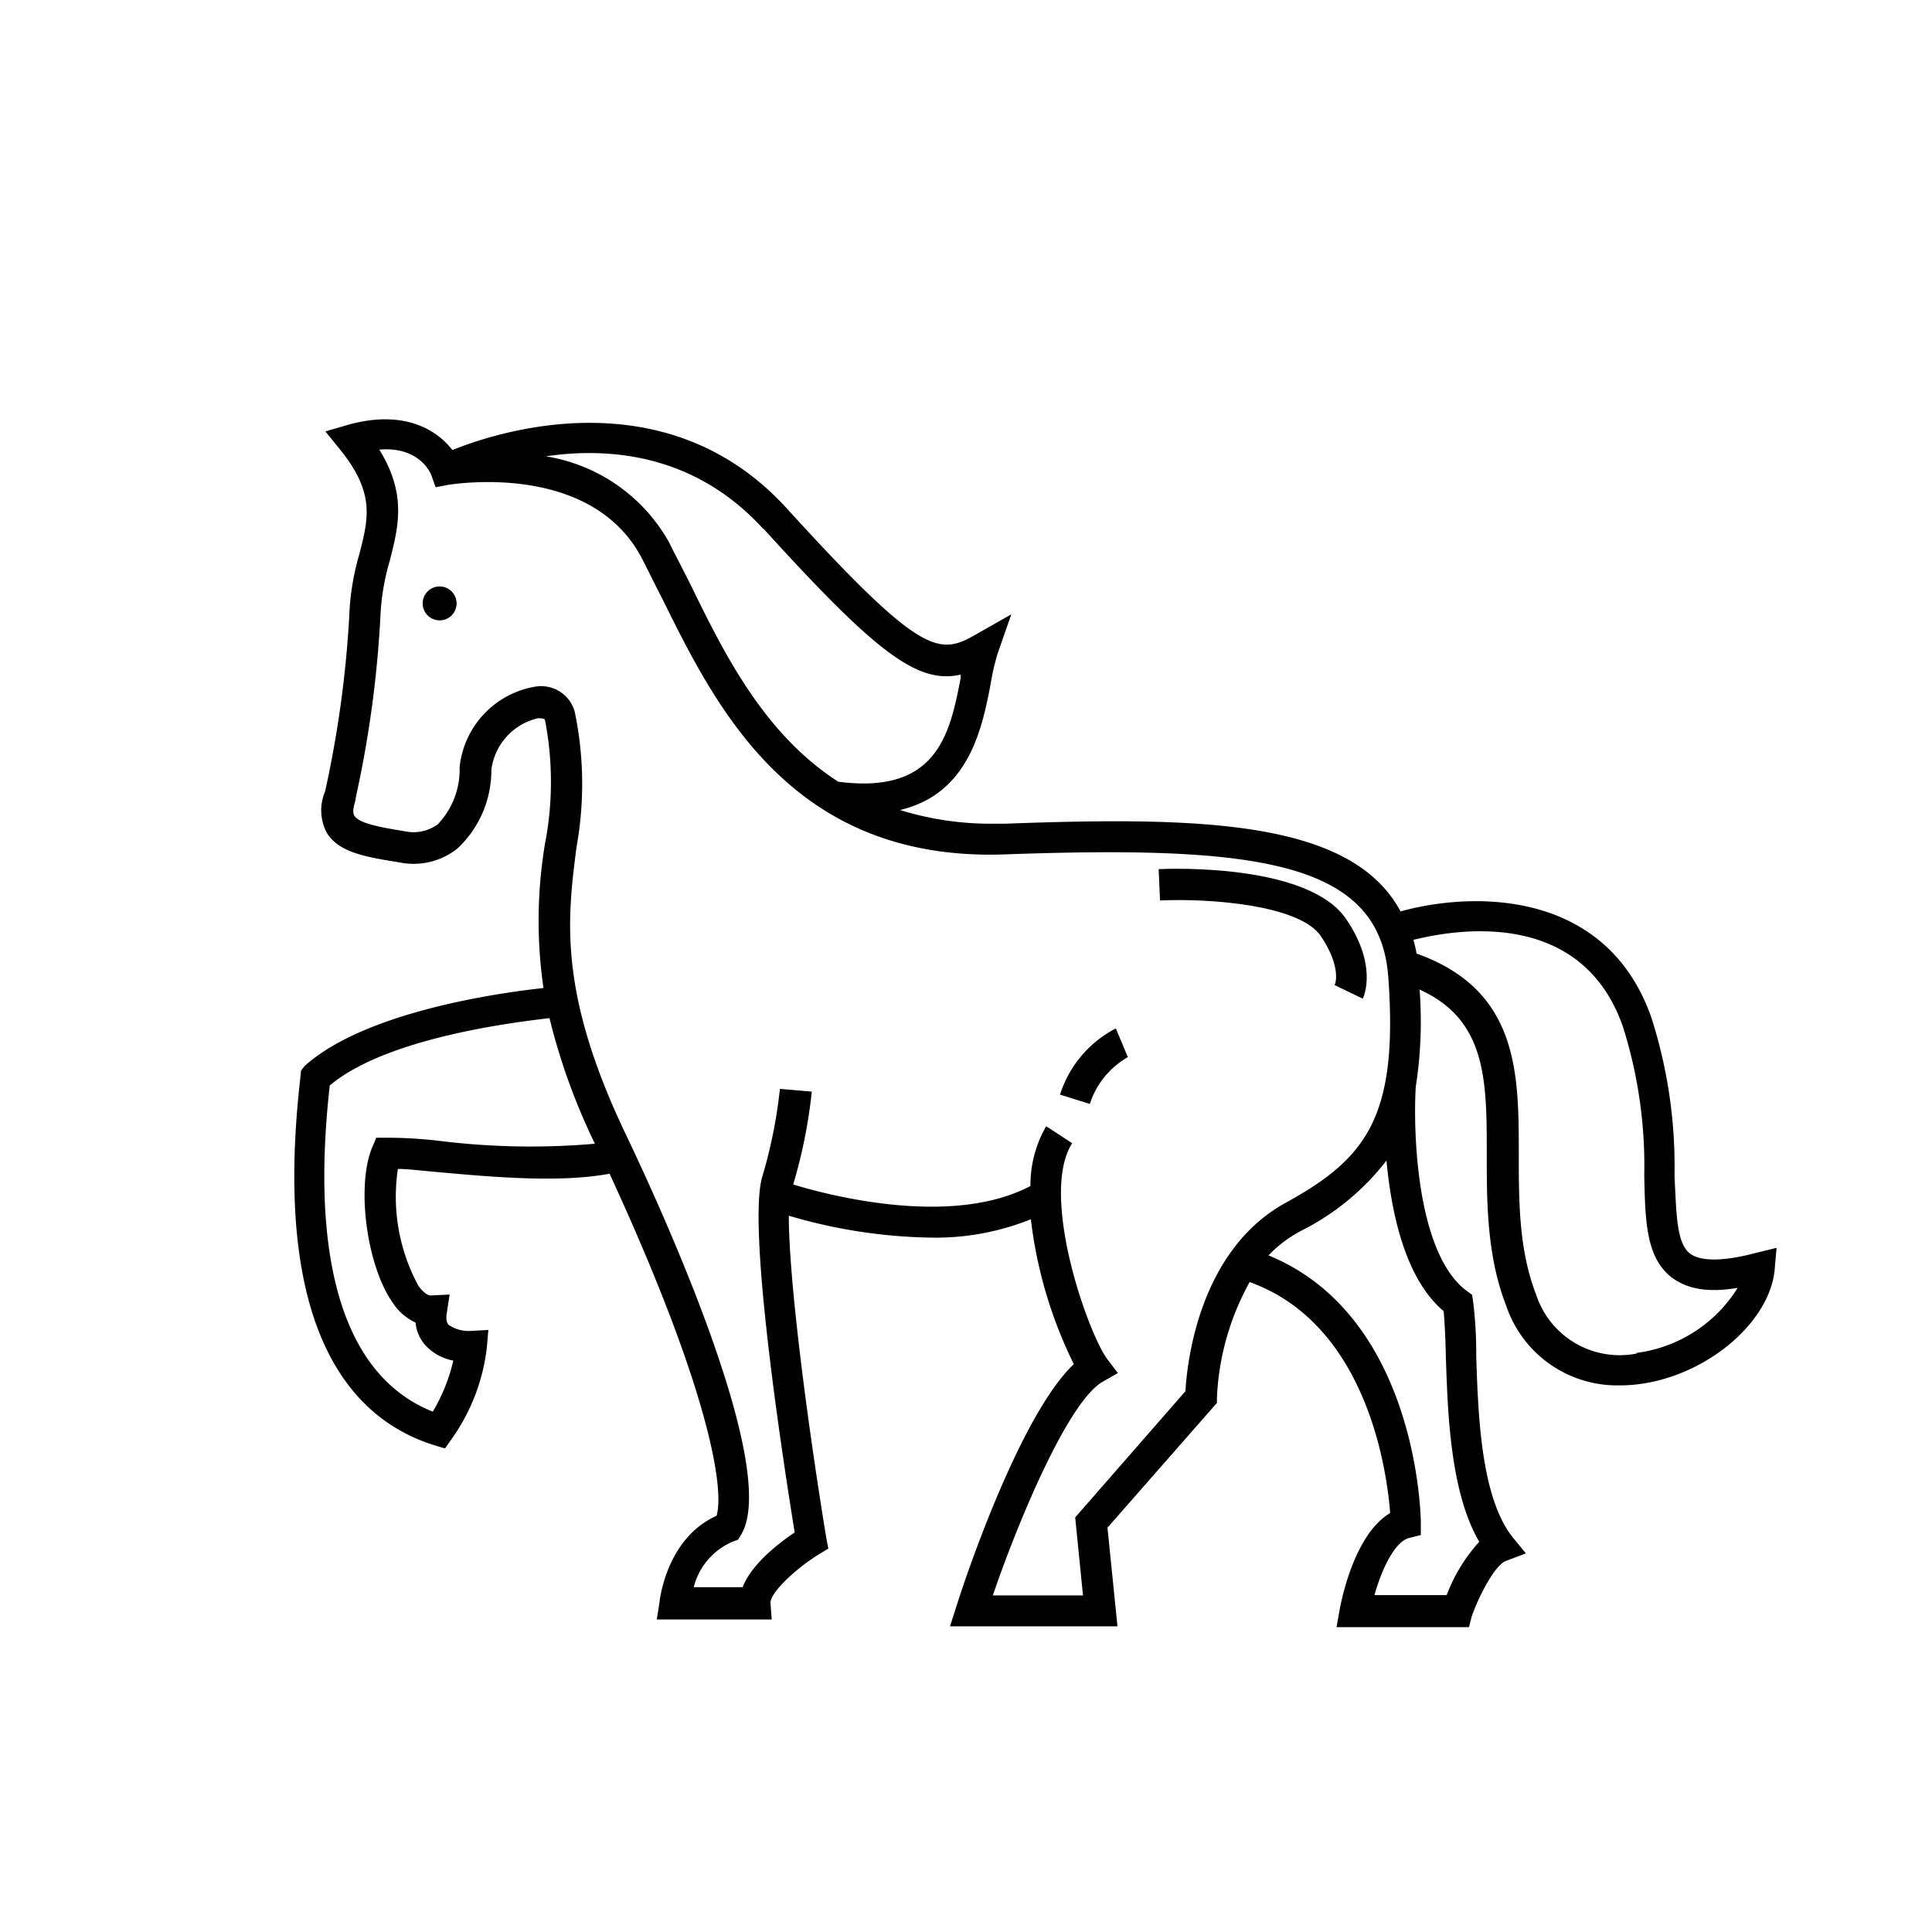 <svg xmlns="http://www.w3.org/2000/svg" viewBox="0 0 141.2 141.2"><defs><style>.cls-1{}.cls-2{fill:none;}</style></defs><g id="Calque_2" data-name="Calque 2"><g id="Layer_1" data-name="Layer 1"><path class="cls-1" d="M123.52,91.62c-1-.75-1-2.94-1.14-5.7a35.53,35.53,0,0,0-1.7-11.58c-3.27-9.28-12.89-9.23-18.32-7.73-3.59-6.67-14.52-6.94-28.9-6.41h-1a22.22,22.22,0,0,1-6.68-1C70.85,58,71.79,53.15,72.4,50a16.76,16.76,0,0,1,.51-2.23l1-2.87-2.64,1.5c-2.66,1.52-4,1.49-13.81-9.29-8.7-9.5-20.87-5.64-24.4-4.22-1.1-1.44-3.5-3-7.63-1.84l-1.65.48,1.08,1.33c2.55,3.17,2.08,5,1.4,7.65a18.57,18.57,0,0,0-.74,4.63,80,80,0,0,1-1.76,12.7,3.52,3.52,0,0,0,.11,3c.89,1.49,2.92,1.8,5.34,2.19a5.13,5.13,0,0,0,4.2-1,7.8,7.8,0,0,0,2.5-5.76,4.44,4.44,0,0,1,3.42-3.78c.46,0,.48.09.5.13a23.75,23.75,0,0,1,0,9.05,34.18,34.18,0,0,0-.11,10.54c-3.42.37-13.08,1.76-17.46,5.7l-.26.34-.06.61c-2.15,19,4.15,25,9.79,26.76l.79.24.48-.68a14.36,14.36,0,0,0,2.58-6.69l.11-1.29-1.29.07a2.55,2.55,0,0,1-1.62-.45c-.05-.07-.22-.25-.13-.83l.21-1.38-1.39.07c-.22,0-.57-.26-.9-.72a13.66,13.66,0,0,1-1.49-8.53c.74,0,1.8.14,3,.24,3.78.34,8.81.8,12.47.11,7.38,16,8.39,23.11,7.82,25-3.66,1.65-4.15,6.13-4.17,6.32L48,118.36h8.4l-.09-1.22c0-.75,1.83-2.5,3.57-3.56l.66-.4-.15-.78c-1.22-7.4-2.74-18.52-2.74-23.55A38.5,38.5,0,0,0,68,90.45a18.63,18.63,0,0,0,7.34-1.34A32.51,32.51,0,0,0,78.48,99.7c-4,3.78-8.1,16.13-8.57,17.67l-.48,1.49H81.67l-.73-7.21,8-9.12v-.39a19.1,19.1,0,0,1,2.39-8.44c8.66,3.11,10.05,14,10.27,16.88-2.62,1.55-3.56,6.38-3.68,7l-.24,1.34h9.68l.2-.78c.62-1.75,1.76-3.79,2.5-4.06l1.46-.55-1-1.22c-2.28-2.93-2.49-8.86-2.63-13.2a30.55,30.55,0,0,0-.23-4l-.07-.48-.39-.28c-3.65-2.71-3.93-11.49-3.73-14.92a30.77,30.77,0,0,0,.28-7.11c4.91,2.23,4.91,6.63,4.91,12.08,0,3.42,0,7.37,1.41,11a8.56,8.56,0,0,0,8.29,5.85,10.8,10.8,0,0,0,1.5-.1c5-.68,9.48-4.56,9.84-8.35l.14-1.6-1.55.38C125.92,92.2,124.3,92.2,123.52,91.62Zm-67.74-53C63.84,47.48,67,50.06,70.21,49.3v.26c-.78,4-1.67,8.53-8.95,7.57-5.38-3.47-8.28-9.25-10.74-14.3-.57-1.14-1.14-2.22-1.63-3.21a12.6,12.6,0,0,0-9-6.27C44.51,32.67,50.77,33.16,55.78,38.65ZM32.27,83.4a32.58,32.58,0,0,0-4.07-.25h-.7l-.27.64c-1.21,2.78-.46,8.65,1.46,11.4a4,4,0,0,0,1.68,1.47,2.89,2.89,0,0,0,.76,1.7,3.73,3.73,0,0,0,2,1.08,13,13,0,0,1-1.5,3.73c-6.37-2.53-9-10.72-7.53-23.84,4.09-3.43,13.08-4.57,16.06-4.92a46,46,0,0,0,3.32,9.18A54.23,54.23,0,0,1,32.27,83.4Zm54.39,18.25-8.08,9.25.57,5.7H72.56c2-5.83,5.55-14.15,8-15.6l1.14-.65-.76-1c-1.42-1.88-5-12-2.58-15.8l-1.9-1.24a8.6,8.6,0,0,0-1.15,4.37c-5.7,3-14.5.75-17.34-.11a37.47,37.47,0,0,0,1.36-6.79L57,79.58A35.6,35.6,0,0,1,55.71,86c-1.14,3.81,1.67,21.68,2.37,26-1.21.81-3.17,2.34-3.8,4H50.7a4.94,4.94,0,0,1,2.85-3.33l.39-.14.22-.36c2.76-4.56-5-22.12-8.52-29.47-4.86-10.26-4.17-15.63-3.5-20.83A25.82,25.82,0,0,0,42,52a2.55,2.55,0,0,0-2.92-1.81,6.67,6.67,0,0,0-5.49,5.88A5.79,5.79,0,0,1,32,60.24a3,3,0,0,1-2.43.51c-1.57-.26-3.34-.54-3.68-1.15-.16-.27,0-.83.1-1.14v-.12A80.85,80.85,0,0,0,27.8,45.11,16.9,16.9,0,0,1,28.48,41c.64-2.5,1.26-4.88-.76-8.14,2.86-.24,3.69,1.61,3.79,1.83l.33.92.94-.18c.11,0,10.27-1.77,14.07,5.26.52,1,1,2,1.59,3.14,4,8.1,9.57,19.2,25.1,18.61,18.44-.66,27.37.52,27.93,9.06.72,10.18-1.64,13.19-7.55,16.43-6.32,3.51-7.16,11.71-7.28,13.71Zm18.85-5.81c.08.88.13,2,.16,3.3.14,4.24.33,9.91,2.44,13.54a12.22,12.22,0,0,0-2.38,3.9h-5.28c.53-1.89,1.49-3.92,2.54-4.18l.85-.21v-.93c0-.16-.13-15-11.13-19.51A9.17,9.17,0,0,1,95,90a18.17,18.17,0,0,0,6.33-5.18c.36,3.84,1.36,8.61,4.17,11Zm14.12,3.08a6.42,6.42,0,0,1-7.36-4.3C111,91.36,111,87.78,111,84.36c0-5.94,0-12-7.47-14.67a9.18,9.18,0,0,0-.23-1c3.21-.8,12.29-2.28,15.31,6.34a33.66,33.66,0,0,1,1.56,10.87c.07,3.42.14,6,2,7.46,1.14.84,2.62,1.14,4.83.76a10.26,10.26,0,0,1-7.41,4.76Z"/><circle class="cls-1" cx="32.13" cy="44.1" r="1.24"/><path class="cls-1" d="M77.47,80l2.18.68a6.09,6.09,0,0,1,2.78-3.42l-.88-2.1A8.29,8.29,0,0,0,77.47,80Z"/><path class="cls-1" d="M96.53,68.41c1.54,2.28,1.06,3.56,1,3.58l2.07,1c.11-.24,1.06-2.49-1.23-5.84-2.75-4-12.62-3.68-13.69-3.63l.1,2.29C88.51,65.64,95,66.16,96.53,68.41Z"/><rect class="cls-2" width="141.2" height="141.2" rx="70.6"/></g></g></svg>